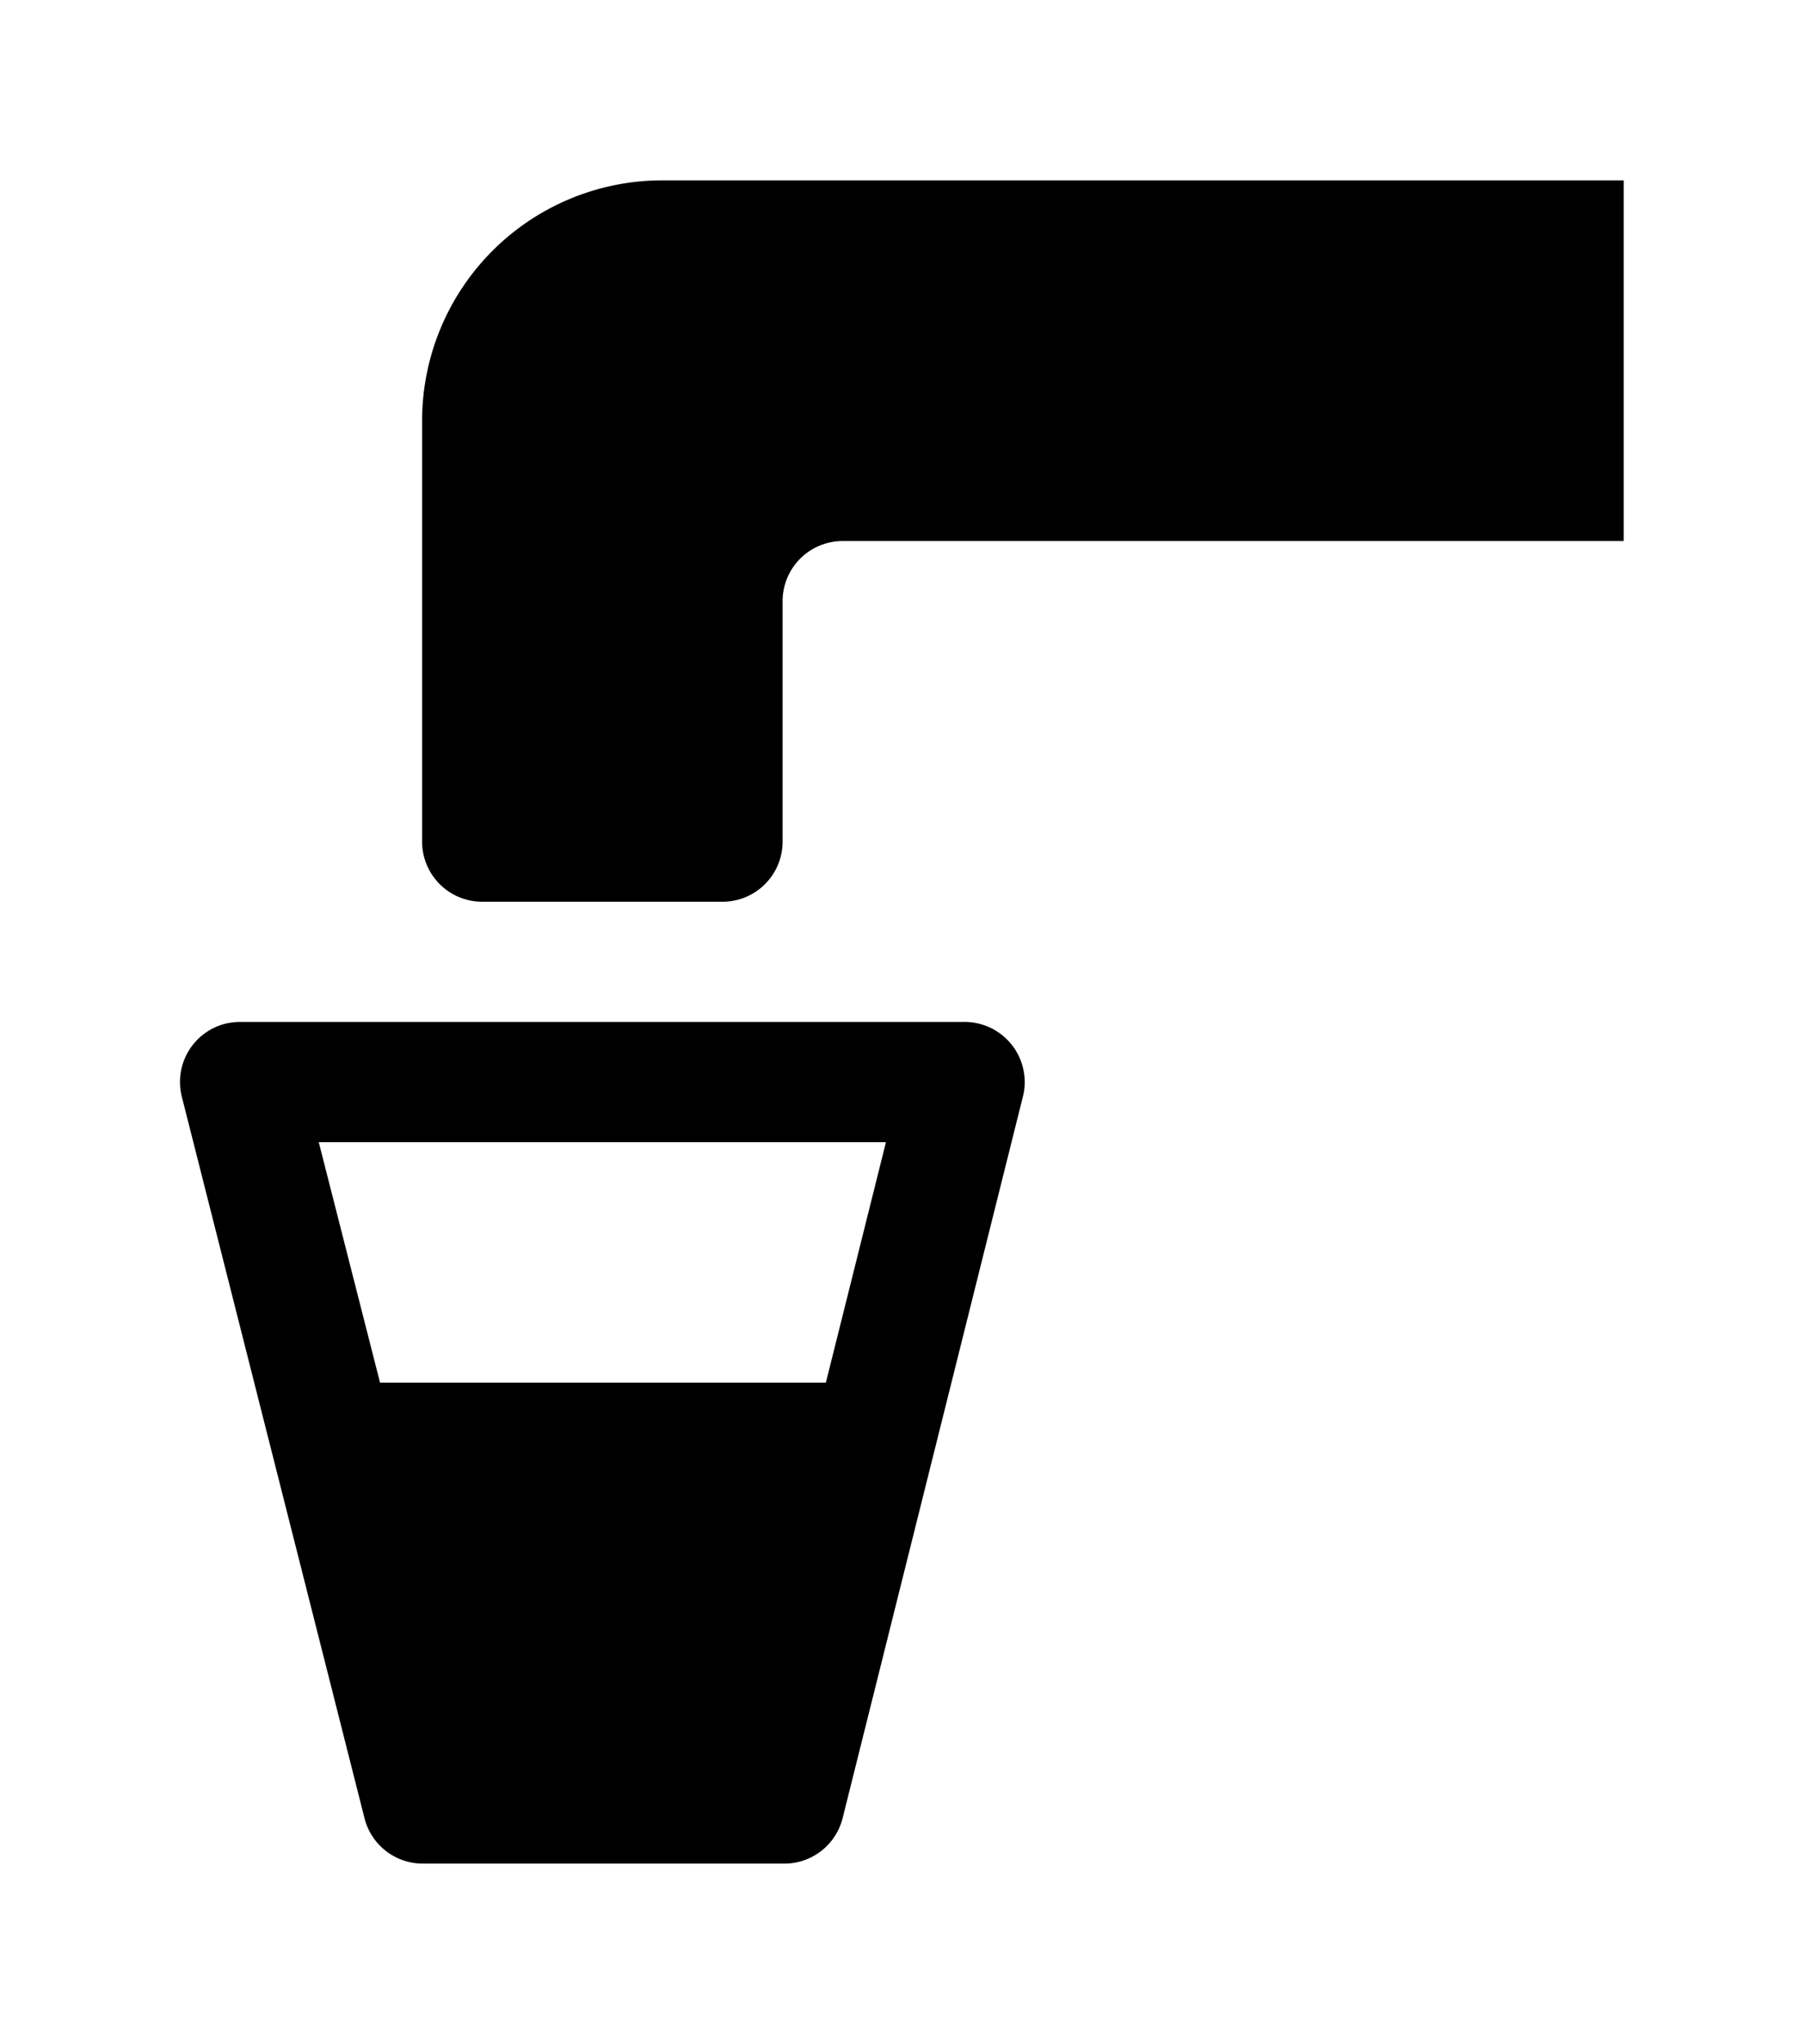 <svg xmlns="http://www.w3.org/2000/svg" width="16.514" height="18.7"><path d="M6.064 1.65a2.2 2.2 0 0 0-2.2 2.2V7.7a.55.55 0 0 0 .55.55h2.2a.55.55 0 0 0 .55-.55V5.5a.55.55 0 0 1 .55-.55h7.15v-3.3zm1.1 15.4h-3.3a.55.55 0 0 1-.528-.418l-1.672-6.6a.55.55 0 0 1 .402-.667.614.614 0 0 1 .148-.015h6.6a.55.55 0 0 1 .566.534.517.517 0 0 1-.016.148l-1.65 6.6a.55.55 0 0 1-.55.418zm-3.685-4.4H7.56l.55-2.2H2.918z"/></svg>